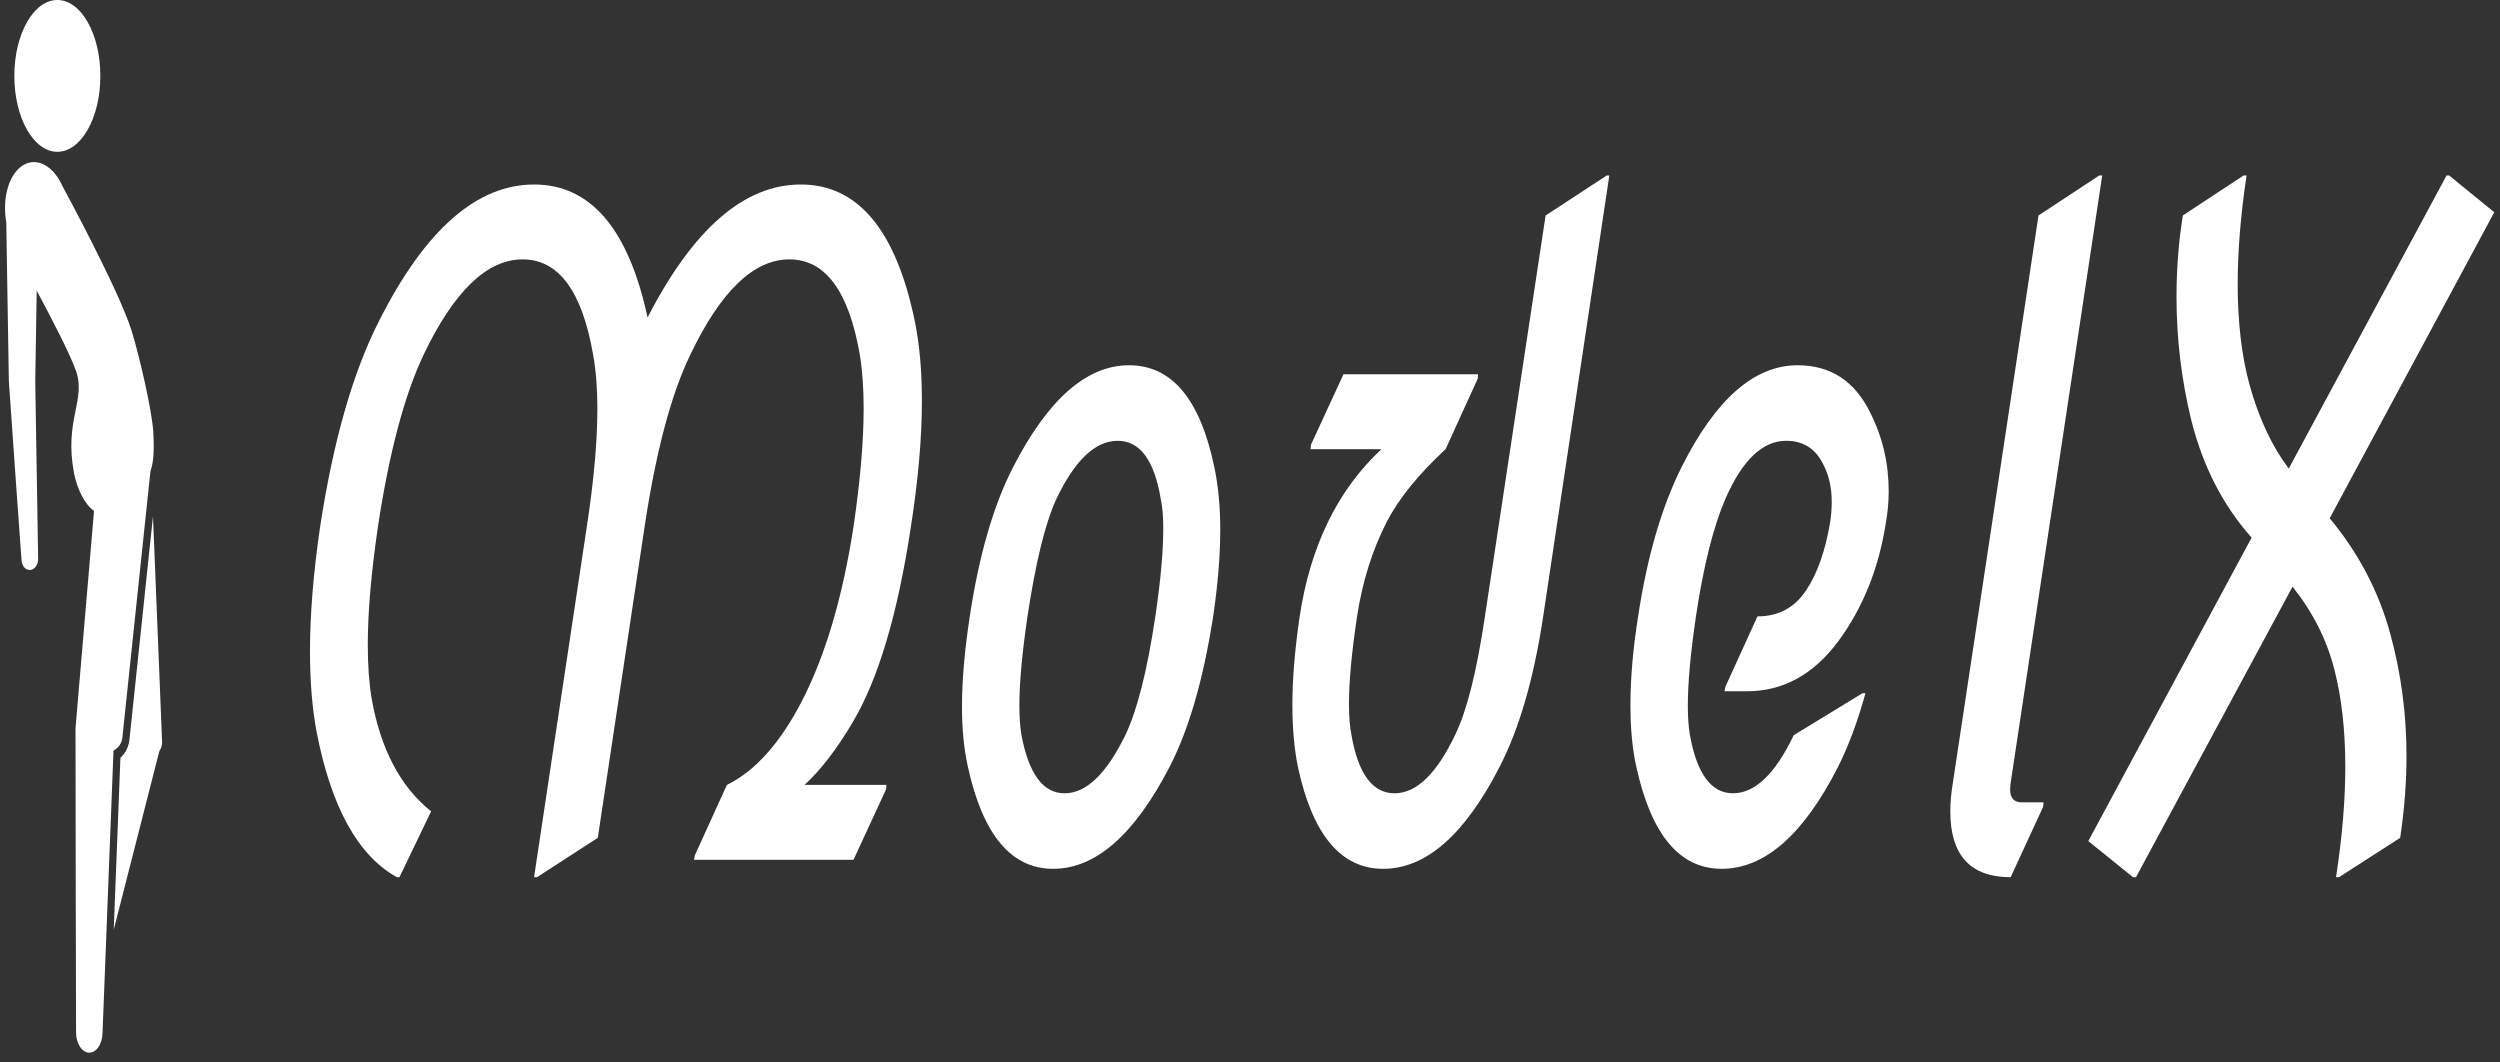 <svg width="120" height="51" viewBox="0 0 120 51" fill="none" xmlns="http://www.w3.org/2000/svg">
<rect x="0" y="0" width="120" height="51" fill="#333333" stroke="none"/>
<g clip-path="url(#clip0_11_5)">
<path d="M25.777 42.106H25.635L28.167 25.279C28.505 23.069 28.674 21.179 28.674 19.609C28.674 18.638 28.606 17.78 28.471 17.037C27.945 13.979 26.817 12.45 25.088 12.45C23.373 12.45 21.787 13.979 20.328 17.037C19.41 18.979 18.681 21.726 18.141 25.279C17.817 27.49 17.654 29.38 17.654 30.95C17.654 31.921 17.715 32.779 17.837 33.522C18.269 35.96 19.221 37.768 20.693 38.945L19.174 42.106H19.052C17.189 41.073 15.906 38.759 15.204 35.165C14.987 34.029 14.879 32.727 14.879 31.26C14.879 29.504 15.041 27.511 15.366 25.279C16 21.148 16.945 17.853 18.201 15.394C20.402 11.035 22.881 8.856 25.635 8.856C28.35 8.856 30.166 10.984 31.084 15.239C33.272 10.984 35.723 8.856 38.437 8.856C41.178 8.856 43.002 11.035 43.906 15.394C44.136 16.51 44.251 17.791 44.251 19.237C44.251 21.013 44.075 23.028 43.724 25.279C43.089 29.473 42.158 32.603 40.929 34.669C40.172 35.95 39.403 36.952 38.62 37.675H42.549L42.529 37.892L40.969 41.269H33.312L33.353 41.053L34.892 37.675C36.243 37.014 37.438 35.681 38.478 33.677C39.612 31.487 40.443 28.688 40.969 25.279C41.293 23.069 41.455 21.179 41.455 19.609C41.455 18.638 41.395 17.78 41.273 17.037C40.746 13.979 39.619 12.45 37.89 12.45C36.175 12.45 34.589 13.979 33.13 17.037C32.212 18.937 31.483 21.685 30.942 25.279L28.694 40.216L25.777 42.106ZM49.315 29.618C49.058 31.374 48.93 32.789 48.93 33.863C48.93 34.421 48.964 34.896 49.031 35.289C49.382 37.148 50.071 38.078 51.097 38.078C52.137 38.078 53.109 37.148 54.014 35.289C54.581 34.111 55.061 32.221 55.452 29.618C55.709 27.883 55.837 26.467 55.837 25.372C55.837 24.794 55.797 24.319 55.716 23.947C55.405 22.088 54.716 21.158 53.65 21.158C52.569 21.158 51.583 22.098 50.692 23.978C50.166 25.135 49.706 27.015 49.315 29.618ZM46.54 29.649C46.985 26.674 47.681 24.267 48.626 22.429C50.3 19.165 52.157 17.532 54.196 17.532C56.249 17.532 57.613 19.165 58.288 22.429C58.477 23.317 58.572 24.319 58.572 25.434C58.572 26.674 58.457 28.068 58.227 29.618C57.755 32.634 57.059 35.03 56.141 36.807C54.453 40.071 52.589 41.703 50.55 41.703C48.538 41.703 47.174 40.071 46.459 36.807C46.27 35.96 46.175 34.999 46.175 33.925C46.175 32.686 46.297 31.26 46.54 29.649ZM77.126 8.422H77.248L74.068 29.618C73.622 32.572 72.927 34.968 71.981 36.807C70.307 40.071 68.443 41.703 66.391 41.703C64.365 41.703 63.001 40.071 62.299 36.807C62.123 35.939 62.035 34.948 62.035 33.832C62.035 32.593 62.15 31.188 62.38 29.618C62.893 26.209 64.203 23.523 66.31 21.561H62.907L62.927 21.344L64.487 17.966H70.948L70.928 18.183L69.388 21.561C68.092 22.759 67.154 23.916 66.573 25.032C65.871 26.395 65.391 27.924 65.135 29.618C64.878 31.332 64.75 32.727 64.75 33.801C64.75 34.38 64.79 34.876 64.871 35.289C65.195 37.148 65.884 38.078 66.938 38.078C67.991 38.078 68.963 37.138 69.854 35.258C70.408 34.121 70.881 32.242 71.272 29.618L74.189 10.343L77.126 8.422ZM89.401 33.274H89.543C89.165 34.638 88.726 35.816 88.227 36.807C86.566 40.071 84.702 41.703 82.636 41.703C80.624 41.703 79.26 40.071 78.544 36.807C78.355 35.96 78.261 34.979 78.261 33.863C78.261 32.562 78.382 31.147 78.625 29.618C79.057 26.746 79.753 24.35 80.712 22.429C82.346 19.165 84.202 17.532 86.282 17.532C87.862 17.532 89.023 18.287 89.766 19.795C90.36 20.972 90.657 22.232 90.657 23.575C90.657 24.092 90.61 24.608 90.516 25.125C90.178 27.294 89.415 29.184 88.227 30.795C87.038 32.386 85.58 33.181 83.851 33.181H82.778L82.818 32.965L84.358 29.587C85.357 29.587 86.133 29.174 86.687 28.347C87.227 27.542 87.612 26.457 87.842 25.093C87.896 24.742 87.923 24.412 87.923 24.102C87.923 23.42 87.794 22.831 87.538 22.336C87.173 21.551 86.572 21.158 85.735 21.158C84.601 21.158 83.629 22.088 82.818 23.947C82.238 25.29 81.765 27.18 81.4 29.618C81.144 31.374 81.016 32.789 81.016 33.863C81.016 34.421 81.049 34.896 81.117 35.289C81.454 37.148 82.143 38.078 83.183 38.078C84.236 38.078 85.209 37.148 86.1 35.289L89.401 33.274ZM98.071 38.728L96.511 42.106C94.58 42.106 93.615 41.053 93.615 38.945C93.615 38.532 93.655 38.078 93.736 37.582L97.848 10.343L100.765 8.422H100.907L96.511 37.582C96.417 38.202 96.592 38.511 97.038 38.511H98.091L98.071 38.728ZM102.527 42.106H102.386L100.238 40.371L108.078 25.806C106.7 24.257 105.735 22.377 105.181 20.166C104.708 18.224 104.472 16.252 104.472 14.248C104.472 12.925 104.573 11.624 104.776 10.343L107.693 8.422H107.835C107.551 10.322 107.409 12.058 107.409 13.628C107.409 15.466 107.598 17.078 107.976 18.462C108.422 20.073 109.05 21.416 109.86 22.491L117.436 8.422H117.557L119.725 10.188L111.825 24.877C113.216 26.55 114.188 28.409 114.742 30.454C115.255 32.334 115.512 34.276 115.512 36.28C115.512 37.561 115.41 38.873 115.208 40.216L112.271 42.106H112.129C112.426 40.185 112.574 38.419 112.574 36.807C112.574 35.051 112.399 33.491 112.048 32.128C111.683 30.702 111.015 29.38 110.042 28.161L102.527 42.106Z" fill="white"/>
<path d="M2.753 7.287C3.893 7.287 4.817 5.656 4.817 3.644C4.817 1.631 3.893 0 2.753 0C1.613 0 0.688 1.631 0.688 3.644C0.688 5.656 1.613 7.287 2.753 7.287Z" fill="white"/>
<path d="M7.357 20.729C7.298 19.722 6.705 17.13 6.315 15.872C5.713 13.931 2.999 8.935 2.999 8.935C2.487 7.79 1.523 7.436 0.847 8.144C0.327 8.689 0.131 9.704 0.301 10.665L0.425 18.303C0.427 18.454 1.034 26.902 1.034 26.902C1.052 27.178 1.24 27.379 1.455 27.357C1.669 27.335 1.838 27.098 1.831 26.82C1.831 26.82 1.69 18.426 1.692 18.304L1.762 13.947C2.493 15.323 3.34 16.934 3.652 17.816C4.133 19.18 3.081 20.174 3.546 22.673C3.698 23.491 4.082 24.229 4.514 24.522L3.625 34.944C3.616 35.043 3.651 49.555 3.651 49.555C3.651 49.813 3.718 50.06 3.837 50.242C3.956 50.425 4.118 50.527 4.287 50.527C4.455 50.527 4.617 50.425 4.736 50.242C4.855 50.06 4.922 49.813 4.922 49.555L5.448 36.028C5.687 35.897 5.852 35.674 5.875 35.393L7.221 22.624C7.368 22.199 7.411 21.637 7.357 20.729Z" fill="white"/>
<path d="M7.343 24.783L6.218 35.46C6.186 35.832 6.03 36.152 5.78 36.371L5.459 44.627L7.647 36.061C7.73 35.93 7.781 35.783 7.781 35.627L7.343 24.783Z" fill="white"/>
</g>
<defs>
<clipPath id="clip0_11_5">
<rect width="120" height="50.526" fill="white"/>
</clipPath>
</defs>
</svg>
